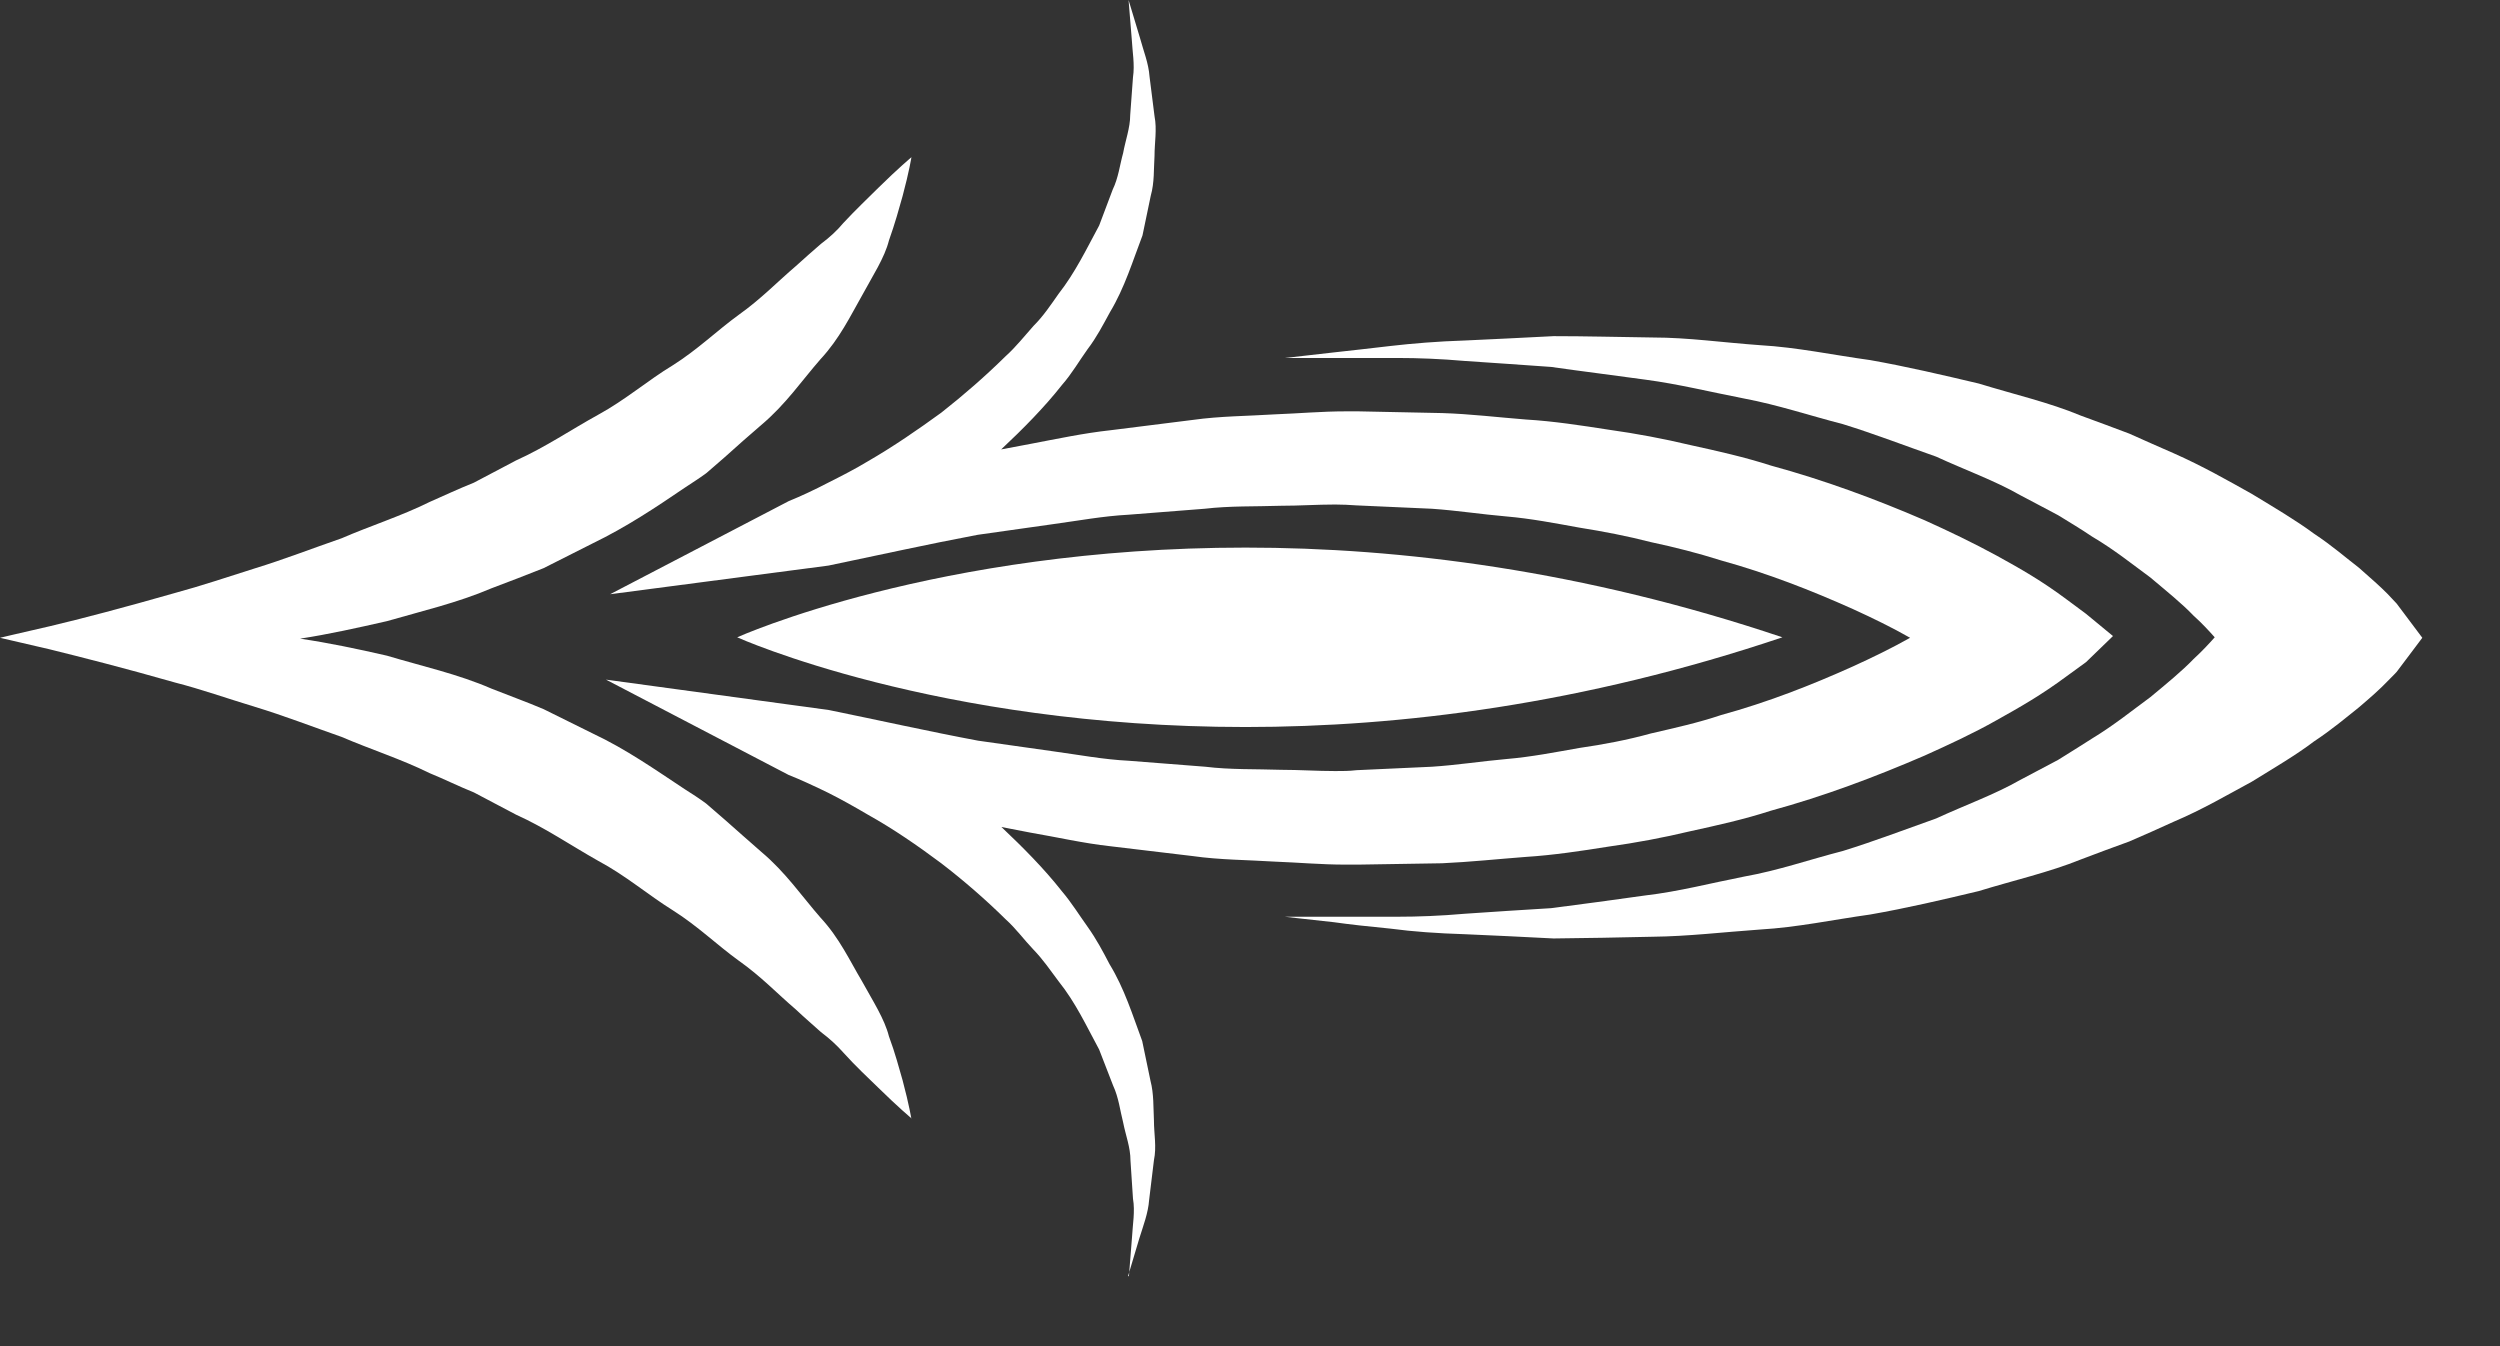 <svg width="26" height="14" viewBox="0 0 26 14" fill="none" xmlns="http://www.w3.org/2000/svg">
<rect x="0" y="0" width="26" height="14" fill="#333333" stroke="none"/>
<path d="M9.479 11.631C9.479 11.631 9.341 11.515 9.133 11.311C9.028 11.209 8.899 11.089 8.771 10.947C8.708 10.876 8.632 10.804 8.537 10.733C8.454 10.658 8.365 10.582 8.276 10.498C8.088 10.338 7.917 10.156 7.683 9.991C7.456 9.827 7.258 9.632 6.997 9.467C6.734 9.303 6.51 9.107 6.22 8.952C5.936 8.792 5.672 8.61 5.366 8.472L4.928 8.241C4.773 8.179 4.621 8.103 4.469 8.041C4.173 7.895 3.85 7.792 3.553 7.664C3.247 7.557 2.947 7.441 2.657 7.353C2.363 7.264 2.086 7.166 1.823 7.099C1.295 6.948 0.84 6.833 0.517 6.753C0.191 6.677 0 6.633 0 6.633C0 6.633 0.188 6.588 0.517 6.513C0.84 6.437 1.295 6.317 1.823 6.166C2.086 6.095 2.363 6.002 2.657 5.909C2.947 5.82 3.247 5.704 3.553 5.598C3.85 5.469 4.173 5.367 4.469 5.22C4.621 5.153 4.773 5.082 4.928 5.02L5.366 4.789C5.672 4.651 5.939 4.469 6.22 4.314C6.506 4.158 6.734 3.958 6.997 3.799C7.258 3.634 7.456 3.439 7.683 3.274C7.914 3.11 8.088 2.928 8.276 2.768C8.365 2.688 8.454 2.608 8.537 2.537C8.632 2.466 8.708 2.395 8.771 2.319C8.903 2.177 9.031 2.057 9.133 1.955C9.341 1.75 9.479 1.635 9.479 1.635C9.479 1.635 9.456 1.782 9.387 2.039C9.351 2.168 9.308 2.324 9.245 2.501C9.199 2.683 9.077 2.866 8.962 3.079C8.843 3.288 8.731 3.523 8.533 3.736C8.342 3.954 8.171 4.207 7.917 4.42C7.792 4.527 7.667 4.638 7.538 4.754L7.344 4.922C7.271 4.976 7.192 5.025 7.119 5.074C6.819 5.278 6.513 5.482 6.164 5.651L5.653 5.909C5.475 5.98 5.29 6.051 5.112 6.118C4.759 6.269 4.38 6.357 4.024 6.46C3.711 6.531 3.415 6.597 3.121 6.642C3.418 6.686 3.715 6.748 4.024 6.819C4.38 6.926 4.763 7.01 5.112 7.162C5.29 7.233 5.475 7.299 5.653 7.375L6.164 7.628C6.513 7.792 6.816 8.006 7.119 8.206C7.195 8.254 7.271 8.303 7.344 8.357L7.538 8.525C7.667 8.641 7.792 8.748 7.917 8.859C8.171 9.072 8.342 9.325 8.533 9.543C8.731 9.756 8.84 9.996 8.962 10.2C9.077 10.409 9.199 10.596 9.245 10.778C9.311 10.956 9.351 11.111 9.387 11.235C9.456 11.493 9.479 11.64 9.479 11.64V11.631Z" fill="white"/>
<path d="M11.741 13.27L11.773 12.866C11.78 12.732 11.806 12.599 11.783 12.466L11.757 12.07C11.757 11.933 11.707 11.808 11.681 11.675C11.648 11.546 11.635 11.417 11.576 11.289L11.431 10.915C11.299 10.671 11.187 10.427 11.009 10.205C10.926 10.094 10.847 9.978 10.748 9.876C10.646 9.769 10.567 9.658 10.458 9.56C10.251 9.356 10.027 9.161 9.789 8.978C9.545 8.796 9.295 8.623 9.025 8.472C8.889 8.392 8.754 8.316 8.613 8.245C8.477 8.179 8.326 8.108 8.201 8.059L6.302 7.068L8.619 7.384C9.14 7.49 9.654 7.606 10.172 7.703L10.956 7.814C11.22 7.85 11.477 7.899 11.741 7.912L12.535 7.974C12.795 8.006 13.059 7.997 13.323 8.006C13.51 8.006 13.702 8.019 13.886 8.019C13.959 8.019 14.034 8.019 14.107 8.01L14.892 7.974C15.152 7.957 15.409 7.917 15.666 7.894C15.926 7.872 16.174 7.823 16.424 7.779C16.675 7.743 16.928 7.695 17.169 7.628C17.419 7.57 17.66 7.517 17.898 7.437C18.382 7.304 18.837 7.126 19.272 6.93C19.476 6.837 19.677 6.739 19.865 6.633C19.677 6.526 19.476 6.428 19.272 6.335C18.837 6.14 18.382 5.962 17.901 5.829C17.66 5.753 17.419 5.691 17.169 5.638C16.925 5.575 16.675 5.527 16.424 5.487C16.174 5.442 15.923 5.393 15.666 5.371C15.409 5.349 15.152 5.309 14.892 5.291L14.107 5.256C14.034 5.251 13.962 5.247 13.886 5.247C13.698 5.247 13.51 5.26 13.319 5.26C13.056 5.269 12.792 5.26 12.528 5.291L11.737 5.353C11.473 5.367 11.216 5.415 10.953 5.451L10.168 5.562C9.647 5.66 9.133 5.775 8.616 5.882L6.345 6.18L8.204 5.211C8.326 5.162 8.477 5.091 8.613 5.02C8.754 4.949 8.893 4.878 9.025 4.798C9.295 4.642 9.545 4.469 9.789 4.292C10.027 4.105 10.251 3.909 10.458 3.705C10.567 3.607 10.653 3.496 10.748 3.39C10.851 3.288 10.93 3.168 11.009 3.056C11.183 2.834 11.299 2.59 11.431 2.346L11.572 1.972C11.632 1.848 11.645 1.719 11.681 1.59C11.704 1.462 11.754 1.328 11.754 1.199L11.783 0.804C11.803 0.671 11.777 0.538 11.77 0.404L11.737 -3.8147e-06L11.856 0.395C11.892 0.529 11.945 0.657 11.955 0.795L12.007 1.208C12.034 1.346 12.007 1.484 12.007 1.622C11.998 1.759 12.007 1.897 11.968 2.035L11.882 2.448C11.78 2.714 11.698 2.99 11.543 3.248C11.473 3.376 11.404 3.51 11.312 3.63C11.223 3.754 11.147 3.887 11.045 4.003C10.86 4.238 10.64 4.46 10.412 4.674L10.719 4.616C10.999 4.563 11.269 4.505 11.553 4.474L12.406 4.367C12.69 4.327 12.98 4.327 13.263 4.309C13.504 4.3 13.748 4.278 13.995 4.278C14.041 4.278 14.084 4.278 14.13 4.278L15 4.296C15.29 4.305 15.577 4.34 15.87 4.363C16.157 4.38 16.447 4.425 16.731 4.469C17.017 4.509 17.304 4.563 17.581 4.629C17.864 4.691 18.145 4.754 18.418 4.842C18.972 4.993 19.503 5.189 20.017 5.411C20.274 5.527 20.524 5.647 20.768 5.78C21.019 5.918 21.236 6.042 21.497 6.237L21.695 6.384L21.975 6.615L21.695 6.886L21.493 7.033C21.23 7.228 21.012 7.352 20.765 7.49C20.521 7.628 20.271 7.743 20.014 7.859C19.499 8.081 18.969 8.281 18.415 8.432C18.141 8.521 17.861 8.583 17.578 8.645C17.298 8.712 17.014 8.765 16.727 8.805C16.444 8.85 16.154 8.894 15.867 8.912C15.577 8.934 15.287 8.965 14.997 8.978L14.127 8.992C14.081 8.992 14.034 8.992 13.988 8.992C13.744 8.992 13.501 8.97 13.26 8.961C12.973 8.943 12.683 8.943 12.403 8.903L11.549 8.801C11.266 8.77 10.996 8.707 10.715 8.659L10.415 8.601C10.64 8.814 10.857 9.032 11.042 9.267C11.144 9.387 11.223 9.516 11.312 9.64C11.401 9.765 11.47 9.894 11.539 10.027C11.694 10.28 11.78 10.56 11.879 10.827L11.965 11.24C12.001 11.377 11.994 11.52 12.001 11.653C12.001 11.791 12.03 11.928 12.001 12.066L11.951 12.479C11.941 12.617 11.889 12.75 11.849 12.879L11.731 13.274L11.741 13.27Z" fill="white"/>
<path d="M12.953 7.561C9.733 7.561 7.667 6.628 7.667 6.628C7.667 6.628 9.733 5.695 12.953 5.695C14.565 5.695 16.464 5.931 18.537 6.628C16.464 7.326 14.562 7.561 12.953 7.561Z" fill="white"/>
<path d="M16.157 9.76C15.831 9.742 15.521 9.729 15.238 9.716C14.951 9.707 14.694 9.689 14.463 9.658C14.236 9.636 14.034 9.614 13.873 9.591C13.547 9.556 13.362 9.534 13.362 9.534C13.362 9.534 13.55 9.534 13.88 9.534C14.044 9.534 14.239 9.534 14.47 9.534C14.493 9.534 14.512 9.534 14.536 9.534C14.746 9.534 14.984 9.525 15.234 9.503C15.514 9.485 15.811 9.463 16.131 9.445C16.444 9.405 16.773 9.36 17.116 9.312C17.459 9.272 17.799 9.183 18.141 9.116C18.491 9.054 18.824 8.938 19.166 8.85C19.499 8.747 19.822 8.623 20.136 8.512C20.435 8.374 20.745 8.263 21.009 8.112C21.144 8.041 21.276 7.97 21.404 7.903C21.526 7.828 21.645 7.752 21.757 7.681C21.991 7.539 22.182 7.383 22.364 7.25C22.535 7.108 22.693 6.979 22.812 6.855C22.904 6.77 22.97 6.699 23.033 6.628C22.97 6.557 22.901 6.482 22.812 6.402C22.693 6.277 22.532 6.148 22.364 6.006C22.182 5.873 21.991 5.718 21.757 5.58C21.645 5.504 21.526 5.433 21.404 5.358C21.273 5.287 21.141 5.22 21.009 5.149C20.745 4.998 20.435 4.887 20.136 4.749C19.819 4.638 19.499 4.514 19.166 4.411C18.824 4.323 18.491 4.211 18.141 4.145C17.795 4.078 17.456 3.994 17.116 3.949C16.773 3.901 16.444 3.861 16.131 3.816C15.811 3.794 15.514 3.772 15.234 3.754C14.984 3.732 14.746 3.723 14.539 3.723C14.516 3.723 14.493 3.723 14.47 3.723C14.239 3.723 14.044 3.723 13.88 3.723C13.547 3.723 13.362 3.723 13.362 3.723C13.362 3.723 13.547 3.701 13.873 3.665C14.034 3.647 14.236 3.625 14.463 3.598C14.69 3.572 14.951 3.55 15.238 3.541C15.521 3.527 15.831 3.514 16.157 3.496C16.487 3.496 16.833 3.505 17.192 3.51C17.555 3.51 17.924 3.563 18.306 3.59C18.689 3.612 19.064 3.692 19.45 3.745C19.829 3.812 20.208 3.901 20.58 3.989C20.94 4.1 21.312 4.185 21.642 4.323C21.813 4.385 21.978 4.447 22.143 4.509C22.298 4.58 22.456 4.647 22.604 4.713C22.907 4.847 23.171 4.998 23.418 5.136C23.659 5.282 23.883 5.415 24.064 5.549C24.252 5.673 24.404 5.806 24.532 5.904C24.658 6.015 24.75 6.095 24.829 6.175C24.892 6.242 24.925 6.277 24.925 6.277L25.192 6.633L24.925 6.988C24.925 6.988 24.892 7.024 24.829 7.086C24.753 7.166 24.658 7.25 24.532 7.357C24.404 7.459 24.252 7.588 24.064 7.712C23.883 7.85 23.656 7.983 23.418 8.13C23.171 8.263 22.907 8.419 22.604 8.547C22.456 8.614 22.301 8.685 22.143 8.752C21.981 8.81 21.816 8.872 21.642 8.938C21.312 9.072 20.94 9.156 20.58 9.267C20.208 9.356 19.829 9.445 19.45 9.511C19.064 9.565 18.689 9.645 18.306 9.667C17.924 9.694 17.555 9.738 17.192 9.742C16.833 9.751 16.487 9.756 16.157 9.76Z" fill="white"/>
</svg>
